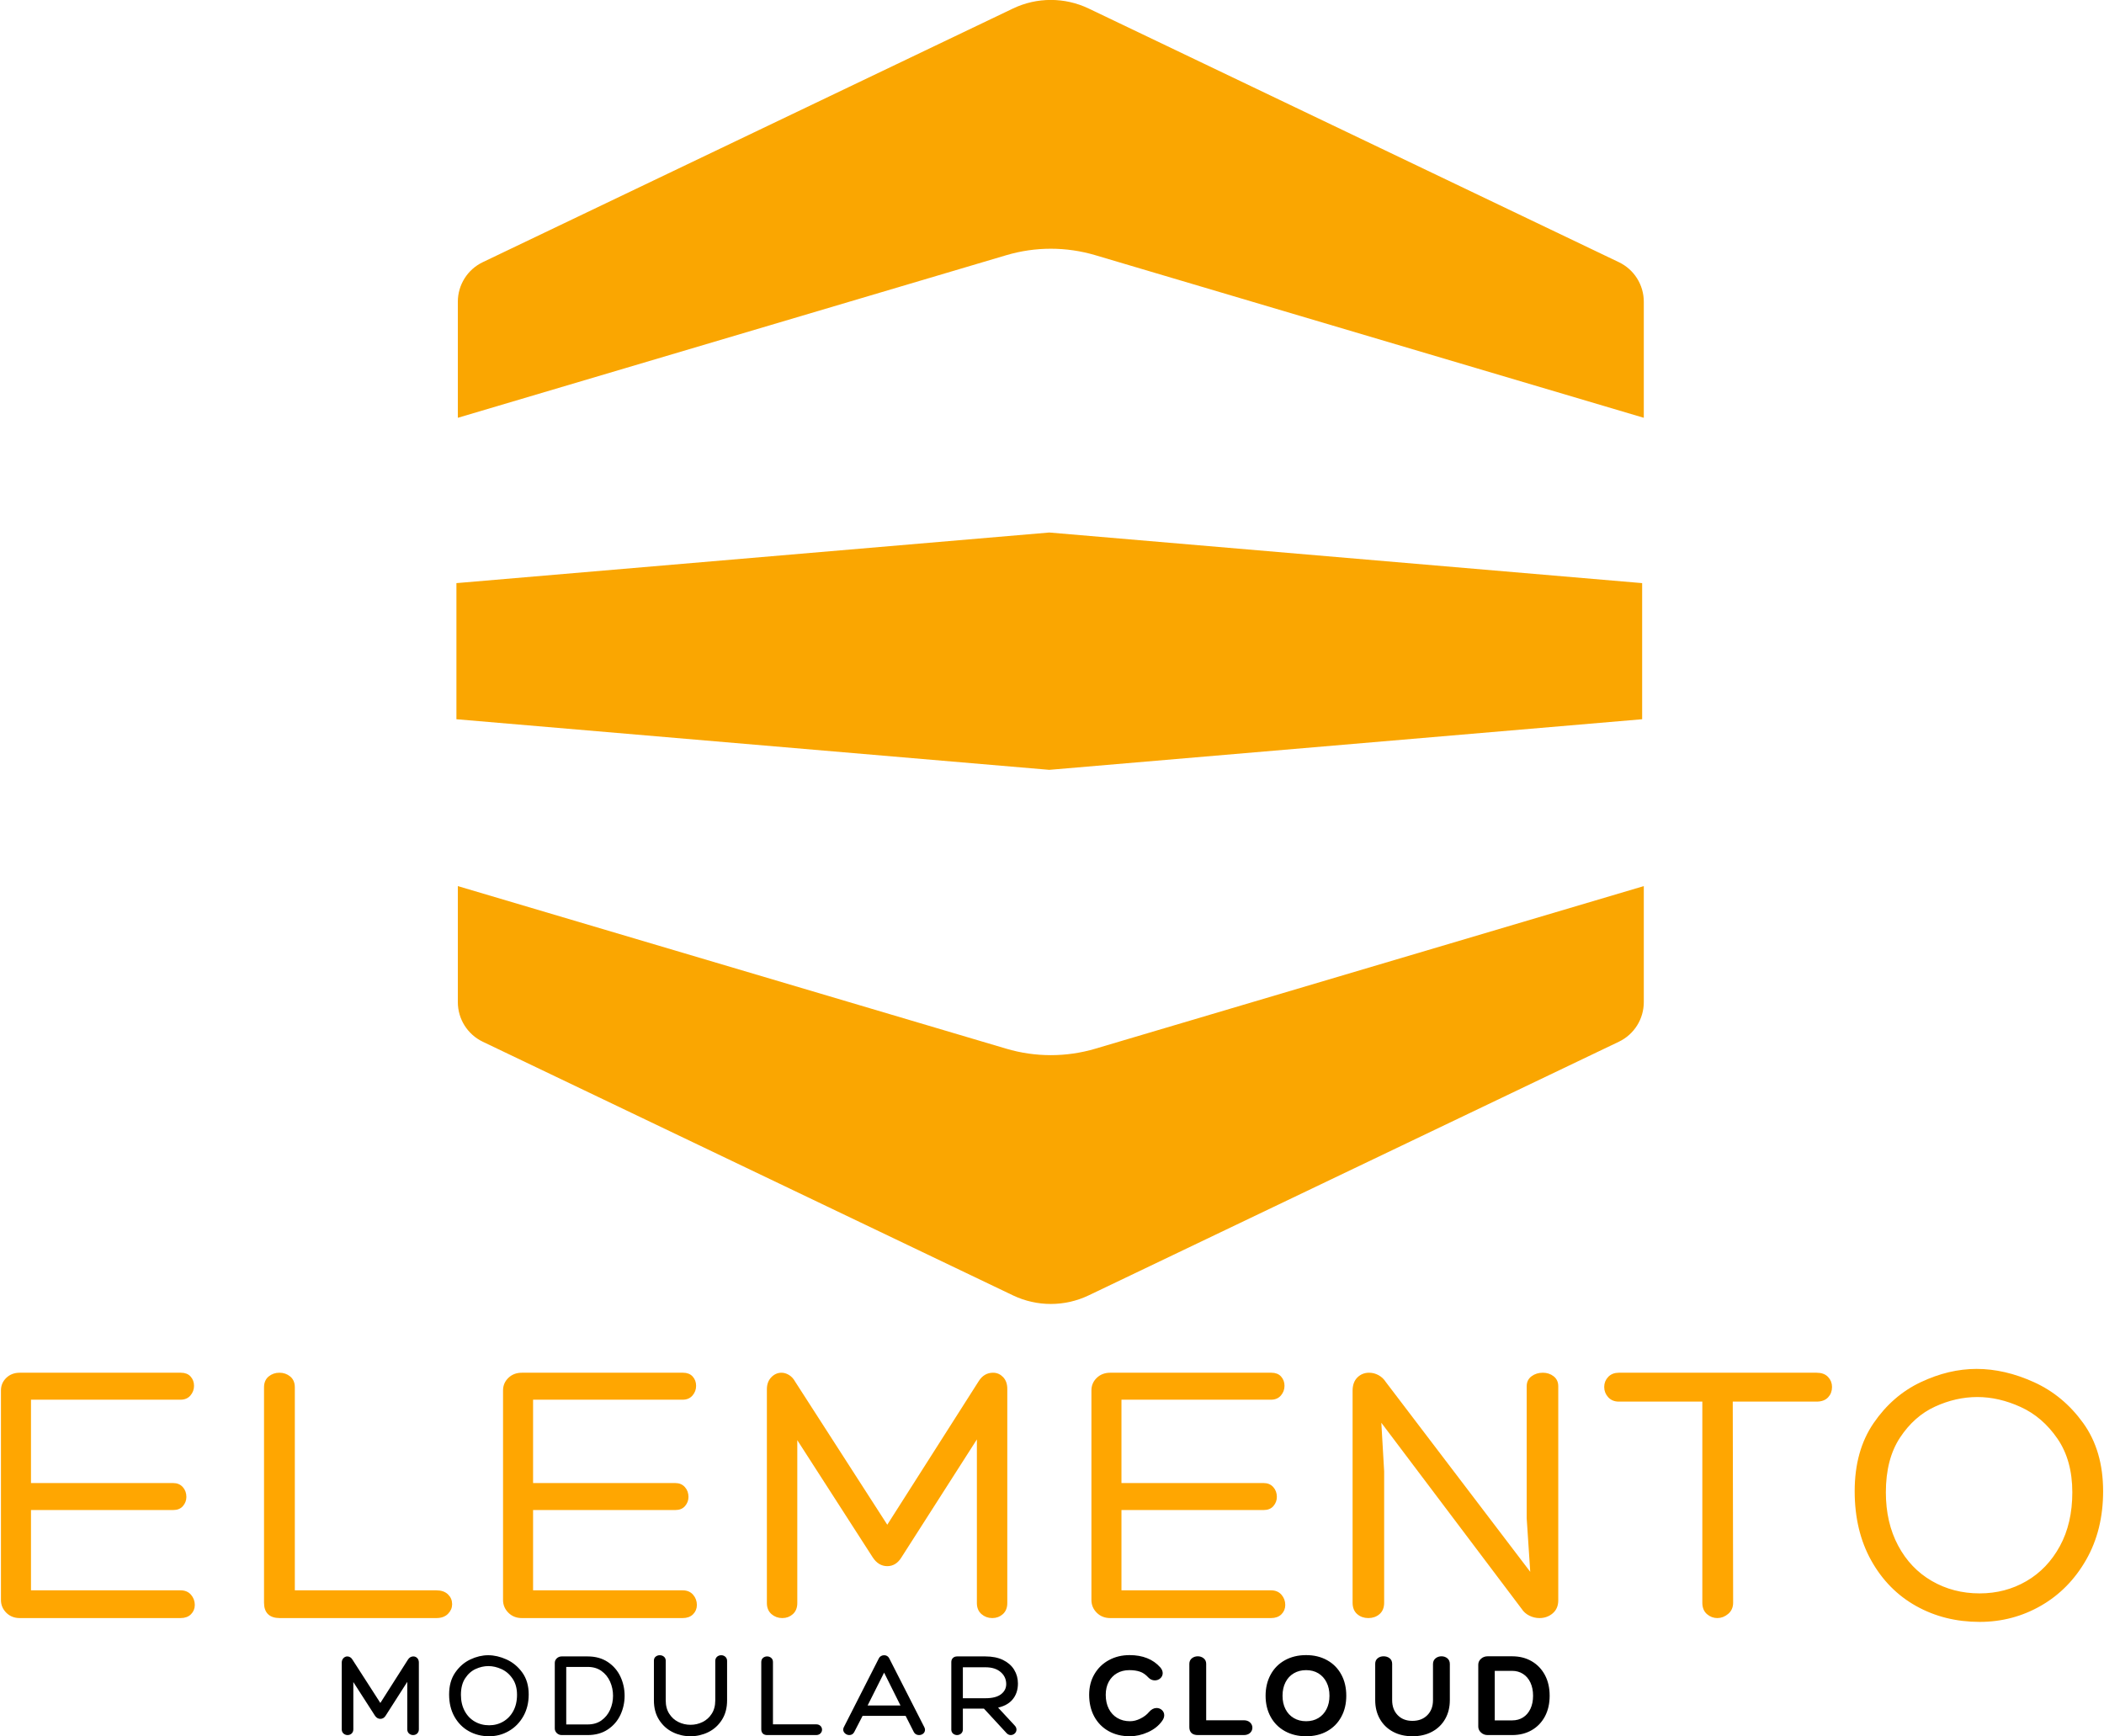 <?xml version="1.0" encoding="UTF-8" standalone="no"?>
<!DOCTYPE svg PUBLIC "-//W3C//DTD SVG 1.1//EN" "http://www.w3.org/Graphics/SVG/1.1/DTD/svg11.dtd">
<svg width="100%" height="100%" viewBox="0 0 733 605" version="1.1" xmlns="http://www.w3.org/2000/svg" xmlns:xlink="http://www.w3.org/1999/xlink" xml:space="preserve" xmlns:serif="http://www.serif.com/" style="fill-rule:evenodd;clip-rule:evenodd;stroke-linejoin:round;stroke-miterlimit:2;">
    <g transform="matrix(1.427,0,0,1.427,-46.672,-87.178)">
        <g>
            <g>
                <g id="Full-logo" serif:id="Full logo" transform="matrix(0.571,0,0,0.571,-349.519,-352.369)">
                    <path id="Top" d="M1102.5,727.744C1112.73,722.847 1124.63,722.847 1134.87,727.744C1182.6,750.579 1321.89,817.227 1361.56,836.21C1368.08,839.326 1372.22,845.904 1372.22,853.123L1372.22,902.756C1372.22,902.756 1196.66,850.703 1137.72,833.226C1125.3,829.543 1112.07,829.543 1099.65,833.226C1040.71,850.703 865.15,902.756 865.15,902.756L865.15,853.123C865.15,845.904 869.294,839.326 875.807,836.21C915.48,817.227 1054.77,750.579 1102.5,727.744Z" style="fill:rgb(250,166,1);"/>
                    <path id="Bottom" d="M1134.87,1278.02C1124.63,1282.92 1112.73,1282.92 1102.5,1278.02C1054.77,1255.19 915.48,1188.54 875.807,1169.56C869.294,1166.44 865.15,1159.86 865.15,1152.64L865.15,1103.01C865.15,1103.01 1040.71,1155.06 1099.65,1172.54C1112.07,1176.22 1125.3,1176.22 1137.72,1172.54C1196.66,1155.06 1372.22,1103.01 1372.22,1103.01L1372.22,1152.64C1372.22,1159.86 1368.08,1166.44 1361.56,1169.56C1321.89,1188.54 1182.6,1255.19 1134.87,1278.02Z" style="fill:rgb(250,166,1);"/>
                    <g id="Mid" transform="matrix(1.339,0,0,1.339,-1996.31,-579.509)">
                        <path d="M2136.56,1203.26L2136.56,1159.79L2325.87,1143.63L2515.18,1159.79L2515.18,1203.26L2325.87,1219.42L2136.56,1203.26Z" style="fill:rgb(250,166,1);"/>
                    </g>
                </g>
                <g transform="matrix(7.768,0,0,7.768,-4029.08,-971.452)">
                    <path d="M528.561,182.951C528.689,182.951 528.789,182.993 528.861,183.077C528.933,183.161 528.969,183.259 528.969,183.371C528.969,183.475 528.933,183.563 528.861,183.635C528.789,183.707 528.689,183.743 528.561,183.743L523.509,183.743C523.349,183.743 523.217,183.691 523.113,183.587C523.009,183.483 522.957,183.359 522.957,183.215L522.957,176.627C522.957,176.483 523.009,176.361 523.113,176.261C523.217,176.161 523.349,176.111 523.509,176.111L528.573,176.111C528.693,176.111 528.785,176.147 528.849,176.219C528.913,176.291 528.945,176.379 528.945,176.483C528.945,176.587 528.911,176.679 528.843,176.759C528.775,176.839 528.681,176.879 528.561,176.879L523.821,176.879L523.821,179.579L528.333,179.579C528.445,179.579 528.535,179.617 528.603,179.693C528.671,179.769 528.705,179.863 528.705,179.975C528.705,180.071 528.673,180.157 528.609,180.233C528.545,180.309 528.453,180.347 528.333,180.347L523.821,180.347L523.821,182.951L528.561,182.951Z" style="fill:rgb(255,166,1);fill-rule:nonzero;stroke:rgb(255,166,1);stroke-width:0.08px;"/>
                    <path d="M531.681,183.743C531.377,183.743 531.225,183.595 531.225,183.299L531.225,176.531C531.225,176.395 531.269,176.291 531.357,176.219C531.445,176.147 531.549,176.111 531.669,176.111C531.789,176.111 531.893,176.147 531.981,176.219C532.069,176.291 532.113,176.395 532.113,176.531L532.113,182.951L536.601,182.951C536.745,182.951 536.857,182.989 536.937,183.065C537.017,183.141 537.057,183.235 537.057,183.347C537.057,183.451 537.017,183.543 536.937,183.623C536.857,183.703 536.745,183.743 536.601,183.743L531.681,183.743Z" style="fill:rgb(255,166,1);fill-rule:nonzero;stroke:rgb(255,166,1);stroke-width:0.08px;"/>
                    <path d="M544.341,182.951C544.469,182.951 544.569,182.993 544.641,183.077C544.713,183.161 544.749,183.259 544.749,183.371C544.749,183.475 544.713,183.563 544.641,183.635C544.569,183.707 544.469,183.743 544.341,183.743L539.289,183.743C539.129,183.743 538.997,183.691 538.893,183.587C538.789,183.483 538.737,183.359 538.737,183.215L538.737,176.627C538.737,176.483 538.789,176.361 538.893,176.261C538.997,176.161 539.129,176.111 539.289,176.111L544.353,176.111C544.473,176.111 544.565,176.147 544.629,176.219C544.693,176.291 544.725,176.379 544.725,176.483C544.725,176.587 544.691,176.679 544.623,176.759C544.555,176.839 544.461,176.879 544.341,176.879L539.601,176.879L539.601,179.579L544.113,179.579C544.225,179.579 544.315,179.617 544.383,179.693C544.451,179.769 544.485,179.863 544.485,179.975C544.485,180.071 544.453,180.157 544.389,180.233C544.325,180.309 544.233,180.347 544.113,180.347L539.601,180.347L539.601,182.951L544.341,182.951Z" style="fill:rgb(255,166,1);fill-rule:nonzero;stroke:rgb(255,166,1);stroke-width:0.08px;"/>
                    <path d="M553.677,176.363C553.781,176.195 553.921,176.111 554.097,176.111C554.209,176.111 554.305,176.153 554.385,176.237C554.465,176.321 554.505,176.435 554.505,176.579L554.505,183.311C554.505,183.447 554.463,183.553 554.379,183.629C554.295,183.705 554.193,183.743 554.073,183.743C553.953,183.743 553.849,183.705 553.761,183.629C553.673,183.553 553.629,183.447 553.629,183.311L553.629,178.031L551.181,181.859C551.077,182.027 550.941,182.111 550.773,182.111C550.605,182.111 550.465,182.027 550.353,181.859L547.905,178.055L547.905,183.311C547.905,183.447 547.863,183.553 547.779,183.629C547.695,183.705 547.593,183.743 547.473,183.743C547.353,183.743 547.249,183.705 547.161,183.629C547.073,183.553 547.029,183.447 547.029,183.311L547.029,176.591C547.029,176.447 547.071,176.331 547.155,176.243C547.239,176.155 547.337,176.111 547.449,176.111C547.521,176.111 547.593,176.133 547.665,176.177C547.737,176.221 547.797,176.287 547.845,176.375L550.773,180.923L553.677,176.363Z" style="fill:rgb(255,166,1);fill-rule:nonzero;stroke:rgb(255,166,1);stroke-width:0.08px;"/>
                    <path d="M562.833,182.951C562.961,182.951 563.061,182.993 563.133,183.077C563.205,183.161 563.241,183.259 563.241,183.371C563.241,183.475 563.205,183.563 563.133,183.635C563.061,183.707 562.961,183.743 562.833,183.743L557.781,183.743C557.621,183.743 557.489,183.691 557.385,183.587C557.281,183.483 557.229,183.359 557.229,183.215L557.229,176.627C557.229,176.483 557.281,176.361 557.385,176.261C557.489,176.161 557.621,176.111 557.781,176.111L562.845,176.111C562.965,176.111 563.057,176.147 563.121,176.219C563.185,176.291 563.217,176.379 563.217,176.483C563.217,176.587 563.183,176.679 563.115,176.759C563.047,176.839 562.953,176.879 562.833,176.879L558.093,176.879L558.093,179.579L562.605,179.579C562.717,179.579 562.807,179.617 562.875,179.693C562.943,179.769 562.977,179.863 562.977,179.975C562.977,180.071 562.945,180.157 562.881,180.233C562.817,180.309 562.725,180.347 562.605,180.347L558.093,180.347L558.093,182.951L562.833,182.951Z" style="fill:rgb(255,166,1);fill-rule:nonzero;stroke:rgb(255,166,1);stroke-width:0.08px;"/>
                    <path d="M570.909,176.495C570.909,176.375 570.955,176.281 571.047,176.213C571.139,176.145 571.249,176.111 571.377,176.111C571.497,176.111 571.601,176.145 571.689,176.213C571.777,176.281 571.821,176.375 571.821,176.495L571.821,183.227C571.821,183.387 571.767,183.513 571.659,183.605C571.551,183.697 571.421,183.743 571.269,183.743C571.165,183.743 571.065,183.719 570.969,183.671C570.873,183.623 570.797,183.555 570.741,183.467L566.253,177.515L566.349,179.171L566.349,183.299C566.349,183.443 566.305,183.553 566.217,183.629C566.129,183.705 566.021,183.743 565.893,183.743C565.765,183.743 565.657,183.705 565.569,183.629C565.481,183.553 565.437,183.443 565.437,183.299L565.437,176.639C565.437,176.471 565.483,176.341 565.575,176.249C565.667,176.157 565.781,176.111 565.917,176.111C566.013,176.111 566.105,176.135 566.193,176.183C566.281,176.231 566.353,176.299 566.409,176.387L571.029,182.459L570.909,180.647L570.909,176.495Z" style="fill:rgb(255,166,1);fill-rule:nonzero;stroke:rgb(255,166,1);stroke-width:0.08px;"/>
                    <path d="M579.981,176.111C580.125,176.111 580.235,176.151 580.311,176.231C580.387,176.311 580.425,176.407 580.425,176.519C580.425,176.639 580.387,176.739 580.311,176.819C580.235,176.899 580.125,176.939 579.981,176.939L577.305,176.939L577.317,183.299C577.317,183.435 577.269,183.543 577.173,183.623C577.077,183.703 576.973,183.743 576.861,183.743C576.749,183.743 576.649,183.705 576.561,183.629C576.473,183.553 576.429,183.443 576.429,183.299L576.429,176.939L573.765,176.939C573.637,176.939 573.535,176.897 573.459,176.813C573.383,176.729 573.345,176.631 573.345,176.519C573.345,176.407 573.383,176.311 573.459,176.231C573.535,176.151 573.637,176.111 573.765,176.111L579.981,176.111Z" style="fill:rgb(255,166,1);fill-rule:nonzero;stroke:rgb(255,166,1);stroke-width:0.08px;"/>
                    <path d="M585.105,183.863C584.377,183.863 583.719,183.699 583.131,183.371C582.543,183.043 582.077,182.571 581.733,181.955C581.389,181.339 581.217,180.619 581.217,179.795C581.217,178.955 581.413,178.249 581.805,177.677C582.197,177.105 582.685,176.681 583.269,176.405C583.853,176.129 584.433,175.991 585.009,175.991C585.593,175.991 586.189,176.129 586.797,176.405C587.405,176.681 587.915,177.105 588.327,177.677C588.739,178.249 588.945,178.955 588.945,179.795C588.945,180.603 588.769,181.315 588.417,181.931C588.065,182.547 587.597,183.023 587.013,183.359C586.429,183.695 585.793,183.863 585.105,183.863ZM582.117,179.831C582.117,180.471 582.247,181.035 582.507,181.523C582.767,182.011 583.125,182.387 583.581,182.651C584.037,182.915 584.545,183.047 585.105,183.047C585.649,183.047 586.145,182.917 586.593,182.657C587.041,182.397 587.397,182.025 587.661,181.541C587.925,181.057 588.057,180.487 588.057,179.831C588.057,179.151 587.899,178.581 587.583,178.121C587.267,177.661 586.877,177.325 586.413,177.113C585.949,176.901 585.489,176.795 585.033,176.795C584.577,176.795 584.127,176.897 583.683,177.101C583.239,177.305 582.867,177.635 582.567,178.091C582.267,178.547 582.117,179.127 582.117,179.831Z" style="fill:rgb(255,166,1);fill-rule:nonzero;stroke:rgb(255,166,1);stroke-width:0.08px;"/>
                </g>
                <g transform="matrix(0.808,0,0,0.808,-1134.6,208.814)">
                    <path d="M1568.32,318.917C1568.64,318.413 1569.06,318.161 1569.58,318.161C1569.92,318.161 1570.21,318.287 1570.45,318.539C1570.69,318.791 1570.81,319.133 1570.81,319.565L1570.81,339.761C1570.81,340.169 1570.68,340.487 1570.43,340.715C1570.18,340.943 1569.87,341.057 1569.51,341.057C1569.15,341.057 1568.84,340.943 1568.58,340.715C1568.31,340.487 1568.18,340.169 1568.18,339.761L1568.18,323.921L1560.84,335.405C1560.52,335.909 1560.12,336.161 1559.61,336.161C1559.11,336.161 1558.69,335.909 1558.35,335.405L1551.01,323.993L1551.01,339.761C1551.01,340.169 1550.88,340.487 1550.63,340.715C1550.38,340.943 1550.07,341.057 1549.71,341.057C1549.35,341.057 1549.04,340.943 1548.78,340.715C1548.51,340.487 1548.38,340.169 1548.38,339.761L1548.38,319.601C1548.38,319.169 1548.51,318.821 1548.76,318.557C1549.01,318.293 1549.3,318.161 1549.64,318.161C1549.86,318.161 1550.07,318.227 1550.29,318.359C1550.5,318.491 1550.68,318.689 1550.83,318.953L1559.61,332.597L1568.32,318.917Z" style="fill-rule:nonzero;stroke:black;stroke-width:0.87px;"/>
                    <path d="M1592.48,341.417C1590.3,341.417 1588.32,340.925 1586.56,339.941C1584.79,338.957 1583.4,337.541 1582.36,335.693C1581.33,333.845 1580.82,331.685 1580.82,329.213C1580.82,326.693 1581.4,324.575 1582.58,322.859C1583.76,321.143 1585.22,319.871 1586.97,319.043C1588.72,318.215 1590.46,317.801 1592.19,317.801C1593.94,317.801 1595.73,318.215 1597.56,319.043C1599.38,319.871 1600.91,321.143 1602.15,322.859C1603.38,324.575 1604,326.693 1604,329.213C1604,331.637 1603.47,333.773 1602.42,335.621C1601.36,337.469 1599.96,338.897 1598.2,339.905C1596.45,340.913 1594.54,341.417 1592.48,341.417ZM1583.52,329.321C1583.52,331.241 1583.91,332.933 1584.69,334.397C1585.47,335.861 1586.54,336.989 1587.91,337.781C1589.28,338.573 1590.8,338.969 1592.48,338.969C1594.11,338.969 1595.6,338.579 1596.94,337.799C1598.29,337.019 1599.36,335.903 1600.15,334.451C1600.94,332.999 1601.34,331.289 1601.34,329.321C1601.34,327.281 1600.86,325.571 1599.91,324.191C1598.97,322.811 1597.8,321.803 1596.4,321.167C1595.01,320.531 1593.63,320.213 1592.26,320.213C1590.9,320.213 1589.55,320.519 1588.21,321.131C1586.88,321.743 1585.77,322.733 1584.87,324.101C1583.97,325.469 1583.52,327.209 1583.52,329.321Z" style="fill-rule:nonzero;stroke:black;stroke-width:0.87px;"/>
                    <path d="M1614.4,341.057C1613.95,341.057 1613.56,340.901 1613.23,340.589C1612.91,340.277 1612.75,339.917 1612.75,339.509L1612.75,319.673C1612.75,319.265 1612.91,318.911 1613.23,318.611C1613.56,318.311 1613.95,318.161 1614.4,318.161L1622.25,318.161C1624.53,318.161 1626.48,318.701 1628.1,319.781C1629.72,320.861 1630.94,322.277 1631.76,324.029C1632.57,325.781 1632.98,327.641 1632.98,329.609C1632.98,331.577 1632.57,333.437 1631.76,335.189C1630.94,336.941 1629.72,338.357 1628.1,339.437C1626.48,340.517 1624.53,341.057 1622.25,341.057L1614.4,341.057ZM1622.25,338.717C1623.98,338.717 1625.45,338.285 1626.66,337.421C1627.87,336.557 1628.79,335.429 1629.42,334.037C1630.04,332.645 1630.35,331.169 1630.35,329.609C1630.35,328.049 1630.04,326.567 1629.42,325.163C1628.79,323.759 1627.87,322.625 1626.66,321.761C1625.45,320.897 1623.98,320.465 1622.25,320.465L1615.34,320.465L1615.34,338.717L1622.25,338.717Z" style="fill-rule:nonzero;stroke:black;stroke-width:0.87px;"/>
                    <path d="M1661.24,319.133C1661.24,318.701 1661.37,318.371 1661.64,318.143C1661.9,317.915 1662.22,317.801 1662.61,317.801C1662.97,317.801 1663.28,317.915 1663.54,318.143C1663.81,318.371 1663.94,318.689 1663.94,319.097L1663.94,331.013C1663.94,333.221 1663.44,335.111 1662.43,336.683C1661.42,338.255 1660.11,339.437 1658.49,340.229C1656.87,341.021 1655.14,341.417 1653.32,341.417C1651.5,341.417 1649.77,341.021 1648.15,340.229C1646.53,339.437 1645.22,338.255 1644.21,336.683C1643.2,335.111 1642.7,333.221 1642.7,331.013L1642.7,318.989C1642.7,318.605 1642.83,318.311 1643.1,318.107C1643.36,317.903 1643.67,317.801 1644.03,317.801C1644.42,317.801 1644.74,317.909 1645,318.125C1645.27,318.341 1645.4,318.641 1645.4,319.025L1645.4,331.013C1645.4,332.669 1645.77,334.085 1646.52,335.261C1647.26,336.437 1648.24,337.325 1649.45,337.925C1650.66,338.525 1651.95,338.825 1653.32,338.825C1654.69,338.825 1655.98,338.525 1657.19,337.925C1658.4,337.325 1659.38,336.437 1660.12,335.261C1660.87,334.085 1661.24,332.669 1661.24,331.013L1661.24,319.133Z" style="fill-rule:nonzero;stroke:black;stroke-width:0.87px;"/>
                    <path d="M1676.5,341.057C1675.59,341.057 1675.14,340.613 1675.14,339.725L1675.14,319.421C1675.14,319.013 1675.27,318.701 1675.53,318.485C1675.8,318.269 1676.11,318.161 1676.47,318.161C1676.83,318.161 1677.14,318.269 1677.4,318.485C1677.67,318.701 1677.8,319.013 1677.8,319.421L1677.8,338.681L1691.26,338.681C1691.7,338.681 1692.03,338.795 1692.27,339.023C1692.51,339.251 1692.63,339.533 1692.63,339.869C1692.63,340.181 1692.51,340.457 1692.27,340.697C1692.03,340.937 1691.7,341.057 1691.26,341.057L1676.5,341.057Z" style="fill-rule:nonzero;stroke:black;stroke-width:0.87px;"/>
                    <path d="M1711.82,317.801C1712.35,317.801 1712.73,318.029 1712.97,318.485L1723.59,339.329C1723.69,339.521 1723.74,339.713 1723.74,339.905C1723.74,340.241 1723.6,340.517 1723.34,340.733C1723.08,340.949 1722.75,341.057 1722.37,341.057C1721.82,341.057 1721.42,340.829 1721.18,340.373L1718.59,335.261L1705.05,335.261L1702.39,340.409C1702.15,340.841 1701.79,341.057 1701.31,341.057C1700.95,341.057 1700.62,340.937 1700.34,340.697C1700.05,340.457 1699.9,340.169 1699.9,339.833C1699.9,339.689 1699.94,339.533 1700.01,339.365L1710.63,318.485C1710.73,318.269 1710.89,318.101 1711.12,317.981C1711.35,317.861 1711.58,317.801 1711.82,317.801ZM1706.13,332.993L1717.47,332.993L1711.82,321.653L1706.13,332.993Z" style="fill-rule:nonzero;stroke:black;stroke-width:0.87px;"/>
                    <path d="M1735.18,339.797C1735.18,340.181 1735.05,340.487 1734.79,340.715C1734.52,340.943 1734.21,341.057 1733.85,341.057C1733.52,341.057 1733.22,340.949 1732.95,340.733C1732.69,340.517 1732.56,340.217 1732.56,339.833L1732.56,319.421C1732.56,319.037 1732.68,318.731 1732.92,318.503C1733.16,318.275 1733.48,318.161 1733.89,318.161L1742.42,318.161C1744.44,318.161 1746.15,318.503 1747.55,319.187C1748.95,319.871 1750.02,320.801 1750.74,321.977C1751.46,323.153 1751.82,324.461 1751.82,325.901C1751.82,327.773 1751.29,329.321 1750.23,330.545C1749.18,331.769 1747.57,332.561 1745.41,332.921L1750.92,338.861C1751.23,339.173 1751.38,339.497 1751.38,339.833C1751.38,340.169 1751.25,340.457 1750.99,340.697C1750.72,340.937 1750.42,341.057 1750.09,341.057C1749.73,341.057 1749.4,340.901 1749.12,340.589L1742.17,333.065L1735.18,333.065L1735.18,339.797ZM1742.46,330.797C1744.66,330.797 1746.33,330.353 1747.46,329.465C1748.59,328.577 1749.15,327.437 1749.15,326.045C1749.13,324.461 1748.52,323.153 1747.32,322.121C1746.12,321.089 1744.5,320.573 1742.46,320.573L1735.18,320.573L1735.18,330.797L1742.46,330.797Z" style="fill-rule:nonzero;stroke:black;stroke-width:0.87px;"/>
                    <path d="M1785.98,317.765C1789.84,317.765 1792.83,318.953 1794.94,321.329C1795.35,321.809 1795.56,322.289 1795.56,322.769C1795.56,323.273 1795.36,323.693 1794.98,324.029C1794.6,324.365 1794.14,324.533 1793.61,324.533C1792.99,324.533 1792.44,324.281 1791.96,323.777C1791.12,322.865 1790.22,322.247 1789.26,321.923C1788.3,321.599 1787.19,321.437 1785.94,321.437C1784.43,321.437 1783.11,321.767 1781.97,322.427C1780.83,323.087 1779.94,324.011 1779.3,325.199C1778.67,326.387 1778.35,327.761 1778.35,329.321C1778.35,331.001 1778.67,332.477 1779.32,333.749C1779.97,335.021 1780.88,336.005 1782.06,336.701C1783.23,337.397 1784.59,337.745 1786.12,337.745C1787.23,337.745 1788.34,337.463 1789.47,336.899C1790.6,336.335 1791.51,335.633 1792.21,334.793C1792.81,334.097 1793.46,333.749 1794.15,333.749C1794.66,333.749 1795.09,333.917 1795.47,334.253C1795.84,334.589 1796.02,335.009 1796.02,335.513C1796.02,335.969 1795.84,336.449 1795.48,336.953C1794.52,338.321 1793.16,339.407 1791.4,340.211C1789.63,341.015 1787.85,341.417 1786.05,341.417C1783.7,341.417 1781.63,340.913 1779.84,339.905C1778.05,338.897 1776.67,337.481 1775.68,335.657C1774.7,333.833 1774.21,331.721 1774.21,329.321C1774.21,327.041 1774.72,325.025 1775.76,323.273C1776.79,321.521 1778.2,320.165 1779.99,319.205C1781.77,318.245 1783.77,317.765 1785.98,317.765Z" style="fill-rule:nonzero;stroke:black;stroke-width:0.87px;"/>
                    <path d="M1806.64,341.057C1805.9,341.057 1805.35,340.895 1805.01,340.571C1804.66,340.247 1804.48,339.761 1804.48,339.113L1804.48,319.961C1804.48,319.385 1804.69,318.935 1805.11,318.611C1805.53,318.287 1806.03,318.125 1806.61,318.125C1807.16,318.125 1807.65,318.287 1808.07,318.611C1808.49,318.935 1808.7,319.385 1808.7,319.961L1808.7,337.457L1820.5,337.457C1821.18,337.457 1821.7,337.637 1822.09,337.997C1822.47,338.357 1822.66,338.777 1822.66,339.257C1822.66,339.761 1822.47,340.187 1822.09,340.535C1821.7,340.883 1821.18,341.057 1820.5,341.057L1806.64,341.057Z" style="fill-rule:nonzero;stroke:black;stroke-width:0.87px;"/>
                    <path d="M1851.03,329.609C1851.03,331.937 1850.55,333.995 1849.57,335.783C1848.6,337.571 1847.23,338.957 1845.47,339.941C1843.71,340.925 1841.66,341.417 1839.33,341.417C1837,341.417 1834.95,340.925 1833.16,339.941C1831.37,338.957 1829.98,337.571 1829,335.783C1828.02,333.995 1827.52,331.937 1827.52,329.609C1827.52,327.281 1828.02,325.217 1829,323.417C1829.98,321.617 1831.37,320.225 1833.16,319.241C1834.95,318.257 1837,317.765 1839.33,317.765C1841.64,317.765 1843.68,318.257 1845.45,319.241C1847.23,320.225 1848.6,321.611 1849.57,323.399C1850.55,325.187 1851.03,327.257 1851.03,329.609ZM1839.33,337.745C1840.82,337.745 1842.13,337.403 1843.26,336.719C1844.38,336.035 1845.26,335.081 1845.88,333.857C1846.51,332.633 1846.82,331.217 1846.82,329.609C1846.82,328.001 1846.51,326.579 1845.88,325.343C1845.26,324.107 1844.38,323.147 1843.26,322.463C1842.13,321.779 1840.82,321.437 1839.33,321.437C1837.84,321.437 1836.52,321.779 1835.37,322.463C1834.22,323.147 1833.33,324.107 1832.71,325.343C1832.08,326.579 1831.77,328.001 1831.77,329.609C1831.77,331.217 1832.08,332.633 1832.71,333.857C1833.33,335.081 1834.22,336.035 1835.37,336.719C1836.52,337.403 1837.84,337.745 1839.33,337.745Z" style="fill-rule:nonzero;stroke:black;stroke-width:0.87px;"/>
                    <path d="M1878.1,320.033C1878.1,319.433 1878.31,318.965 1878.73,318.629C1879.15,318.293 1879.65,318.125 1880.23,318.125C1880.8,318.125 1881.3,318.287 1881.7,318.611C1882.11,318.935 1882.32,319.397 1882.32,319.997L1882.32,330.941C1882.32,333.005 1881.87,334.829 1880.97,336.413C1880.07,337.997 1878.8,339.227 1877.17,340.103C1875.54,340.979 1873.64,341.417 1871.48,341.417C1869.32,341.417 1867.42,340.979 1865.79,340.103C1864.16,339.227 1862.89,337.997 1861.99,336.413C1861.09,334.829 1860.64,333.005 1860.64,330.941L1860.64,319.925C1860.64,319.349 1860.85,318.905 1861.26,318.593C1861.66,318.281 1862.16,318.125 1862.73,318.125C1863.33,318.125 1863.84,318.281 1864.26,318.593C1864.68,318.905 1864.89,319.361 1864.89,319.961L1864.89,330.941C1864.89,332.933 1865.49,334.547 1866.69,335.783C1867.89,337.019 1869.48,337.637 1871.44,337.637C1873.44,337.637 1875.04,337.019 1876.27,335.783C1877.49,334.547 1878.1,332.933 1878.1,330.941L1878.1,320.033Z" style="fill-rule:nonzero;stroke:black;stroke-width:0.87px;"/>
                    <path d="M1901.58,318.125C1903.74,318.125 1905.64,318.605 1907.28,319.565C1908.93,320.525 1910.2,321.869 1911.12,323.597C1912.03,325.325 1912.48,327.329 1912.48,329.609C1912.48,331.889 1912.03,333.893 1911.12,335.621C1910.2,337.349 1908.93,338.687 1907.28,339.635C1905.64,340.583 1903.74,341.057 1901.58,341.057L1894.16,341.057C1893.51,341.057 1892.95,340.847 1892.49,340.427C1892.02,340.007 1891.78,339.509 1891.78,338.933L1891.78,320.213C1891.78,319.637 1892.02,319.145 1892.49,318.737C1892.95,318.329 1893.51,318.125 1894.16,318.125L1901.58,318.125ZM1901.58,337.493C1902.92,337.493 1904.1,337.169 1905.12,336.521C1906.14,335.873 1906.93,334.949 1907.5,333.749C1908.06,332.549 1908.34,331.169 1908.34,329.609C1908.34,328.049 1908.06,326.663 1907.5,325.451C1906.93,324.239 1906.14,323.303 1905.1,322.643C1904.07,321.983 1902.9,321.653 1901.58,321.653L1895.89,321.653L1895.89,337.493L1901.58,337.493Z" style="fill-rule:nonzero;stroke:black;stroke-width:0.87px;"/>
                </g>
            </g>
        </g>
    </g>
</svg>

